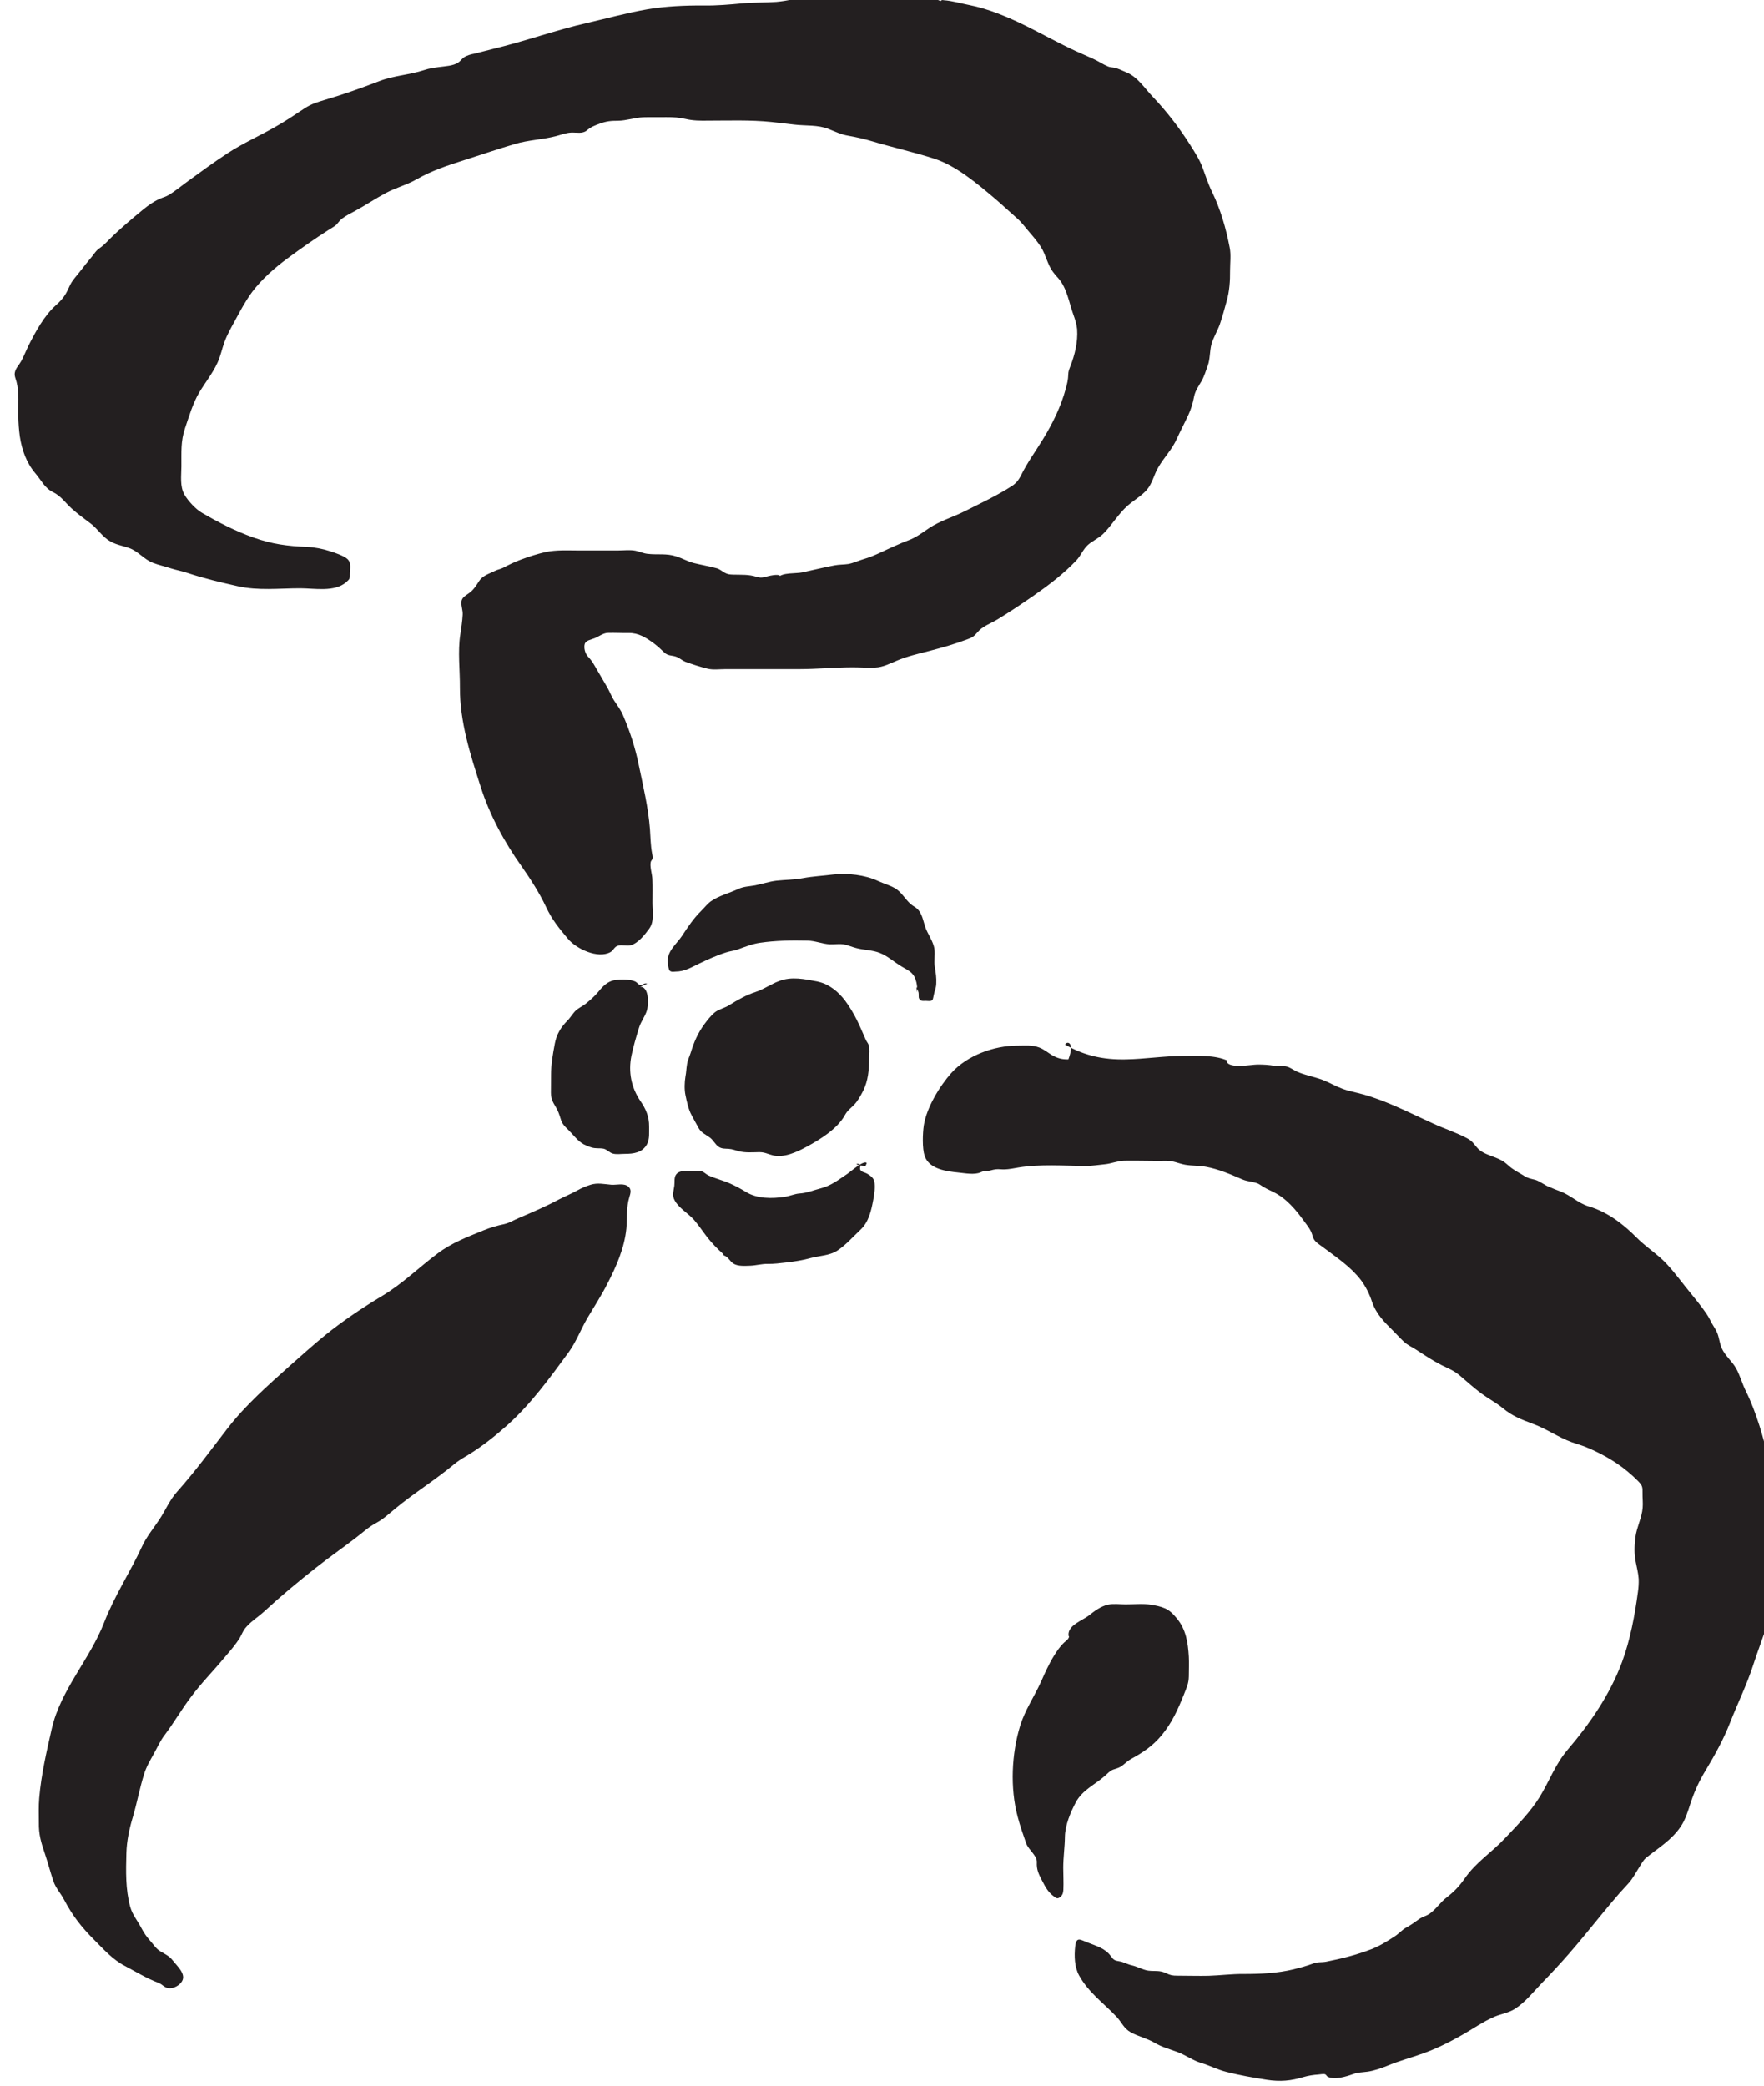 <?xml version="1.0" encoding="UTF-8" standalone="no"?>
<!-- Created with Inkscape (http://www.inkscape.org/) -->

<svg
   width="5.207mm"
   height="6.157mm"
   viewBox="0 0 5.207 6.157"
   version="1.1"
   id="svg14211"
   inkscape:version="1.2.1 (9c6d41e4, 2022-07-14)"
   sodipodi:docname="agents_of_hastur.svg"
   xmlns:inkscape="http://www.inkscape.org/namespaces/inkscape"
   xmlns:sodipodi="http://sodipodi.sourceforge.net/DTD/sodipodi-0.dtd"
   xmlns="http://www.w3.org/2000/svg"
   xmlns:svg="http://www.w3.org/2000/svg">
  <sodipodi:namedview
     id="namedview14213"
     pagecolor="#505050"
     bordercolor="#eeeeee"
     borderopacity="1"
     inkscape:showpageshadow="0"
     inkscape:pageopacity="0"
     inkscape:pagecheckerboard="0"
     inkscape:deskcolor="#505050"
     inkscape:document-units="mm"
     showgrid="false"
     inkscape:zoom="0.70199214"
     inkscape:cx="45.584556"
     inkscape:cy="-25.641313"
     inkscape:window-width="1390"
     inkscape:window-height="938"
     inkscape:window-x="0"
     inkscape:window-y="25"
     inkscape:window-maximized="0"
     inkscape:current-layer="layer1" />
  <defs
     id="defs14208">
    <clipPath
       clipPathUnits="userSpaceOnUse"
       id="clipPath6884">
      <path
         d="m 188.716,64.166 h 22.106 v 22.105 h -22.106 z"
         id="path6882" />
    </clipPath>
  </defs>
  <g
     inkscape:label="Layer 1"
     inkscape:groupmode="layer"
     id="layer1"
     transform="translate(-93.13,-155.221)">
    <g
       id="g6878"
       transform="matrix(0.353,0,0,-0.353,24.942,184.965)">
      <g
         id="g6880"
         clip-path="url(#clipPath6884)">
        <g
           id="g6886"
           transform="translate(197.082,72.096)">
          <path
             d="m 0,0 c 0.118,0.072 0.227,0.159 0.33,0.251 0.199,0.18 0.353,0.393 0.51,0.607 0.063,0.087 0.101,0.189 0.154,0.281 0.057,0.097 0.12,0.193 0.171,0.294 0.074,0.143 0.142,0.298 0.158,0.46 C 1.331,1.985 1.321,2.067 1.348,2.156 1.357,2.186 1.368,2.218 1.341,2.242 1.303,2.276 1.241,2.255 1.196,2.259 1.137,2.264 1.082,2.277 1.024,2.259 0.986,2.247 0.947,2.231 0.912,2.211 0.862,2.183 0.809,2.162 0.757,2.135 0.649,2.077 0.537,2.029 0.424,1.981 0.383,1.964 0.346,1.94 0.303,1.93 0.241,1.917 0.186,1.901 0.127,1.877 -0.007,1.822 -0.139,1.773 -0.256,1.684 -0.413,1.567 -0.55,1.43 -0.72,1.329 -0.885,1.23 -1.046,1.122 -1.196,1.001 -1.295,0.92 -1.391,0.834 -1.487,0.749 -1.673,0.582 -1.859,0.42 -2.013,0.221 -2.15,0.043 -2.284,-0.14 -2.434,-0.308 c -0.064,-0.071 -0.097,-0.156 -0.15,-0.235 -0.049,-0.074 -0.105,-0.14 -0.143,-0.222 -0.1,-0.217 -0.231,-0.414 -0.317,-0.636 -0.119,-0.308 -0.364,-0.563 -0.438,-0.888 -0.044,-0.195 -0.088,-0.381 -0.105,-0.58 -0.006,-0.068 -0.003,-0.136 -0.003,-0.204 -0.002,-0.101 0.019,-0.168 0.05,-0.26 0.026,-0.077 0.046,-0.156 0.072,-0.232 0.02,-0.059 0.062,-0.101 0.09,-0.156 0.07,-0.132 0.143,-0.226 0.248,-0.331 0.083,-0.083 0.155,-0.166 0.26,-0.221 0.093,-0.049 0.18,-0.103 0.28,-0.141 0.033,-0.012 0.052,-0.044 0.09,-0.045 0.041,-0.001 0.086,0.023 0.107,0.058 0.037,0.061 -0.042,0.128 -0.077,0.174 -0.029,0.037 -0.061,0.051 -0.1,0.074 -0.041,0.024 -0.055,0.052 -0.086,0.087 -0.034,0.038 -0.054,0.067 -0.079,0.114 -0.031,0.06 -0.072,0.106 -0.091,0.173 -0.04,0.148 -0.036,0.298 -0.032,0.45 0.003,0.105 0.025,0.205 0.055,0.305 0.034,0.116 0.056,0.236 0.092,0.352 0.02,0.066 0.051,0.116 0.084,0.176 0.029,0.052 0.052,0.106 0.089,0.154 0.077,0.102 0.14,0.212 0.217,0.314 0.085,0.116 0.187,0.218 0.279,0.329 0.046,0.054 0.097,0.111 0.134,0.172 0.015,0.026 0.024,0.053 0.043,0.077 0.043,0.054 0.104,0.091 0.155,0.137 0.142,0.131 0.289,0.253 0.44,0.372 0.105,0.083 0.214,0.159 0.32,0.24 0.064,0.048 0.114,0.097 0.184,0.134 0.056,0.03 0.105,0.076 0.155,0.117 0.158,0.131 0.334,0.239 0.491,0.37 0.031,0.026 0.061,0.045 0.095,0.065 C -0.016,-0.01 -0.008,-0.005 0,0"
             style="fill:#231f20;fill-opacity:1;fill-rule:nonzero;stroke:none"
             id="path6888" />
        </g>
        <g
           id="g6890"
           transform="translate(205.071,67.093)">
          <path
             d="M 0,0 C 0.111,0.04 0.217,0.093 0.319,0.151 0.41,0.202 0.498,0.265 0.594,0.306 0.651,0.33 0.713,0.338 0.765,0.372 0.85,0.426 0.92,0.515 0.989,0.587 c 0.079,0.081 0.156,0.164 0.23,0.249 0.096,0.11 0.187,0.224 0.28,0.337 0.046,0.056 0.092,0.111 0.139,0.165 0.024,0.027 0.048,0.053 0.073,0.08 0.04,0.043 0.065,0.095 0.098,0.146 0.016,0.026 0.03,0.052 0.053,0.071 0.104,0.084 0.212,0.147 0.289,0.261 0.04,0.06 0.06,0.128 0.082,0.196 0.033,0.101 0.074,0.188 0.13,0.28 0.076,0.127 0.146,0.254 0.2,0.392 C 2.628,2.929 2.703,3.08 2.758,3.25 2.825,3.455 2.915,3.665 2.948,3.877 2.982,4.086 2.996,4.286 2.952,4.491 2.935,4.576 2.921,4.661 2.912,4.747 2.896,4.917 2.861,5.084 2.809,5.247 2.777,5.346 2.743,5.44 2.697,5.533 2.665,5.596 2.648,5.665 2.614,5.726 2.58,5.787 2.523,5.83 2.494,5.894 2.475,5.936 2.473,5.982 2.455,6.025 2.439,6.062 2.412,6.096 2.395,6.134 2.379,6.166 2.358,6.195 2.337,6.224 2.289,6.289 2.237,6.35 2.187,6.413 2.122,6.495 2.054,6.587 1.975,6.656 1.912,6.71 1.844,6.758 1.785,6.817 1.668,6.935 1.537,7.035 1.378,7.082 1.293,7.108 1.231,7.173 1.147,7.205 1.113,7.217 1.079,7.232 1.045,7.246 1.009,7.261 0.971,7.292 0.934,7.303 0.899,7.312 0.873,7.315 0.841,7.336 0.807,7.358 0.771,7.375 0.739,7.399 0.717,7.414 0.699,7.434 0.678,7.449 0.607,7.502 0.501,7.506 0.444,7.576 0.42,7.605 0.404,7.629 0.368,7.648 0.276,7.698 0.174,7.73 0.079,7.774 c -0.192,0.087 -0.38,0.186 -0.583,0.243 -0.06,0.017 -0.123,0.027 -0.181,0.05 -0.056,0.021 -0.107,0.052 -0.163,0.073 -0.071,0.026 -0.144,0.037 -0.213,0.069 -0.025,0.012 -0.05,0.03 -0.076,0.039 -0.037,0.011 -0.072,0.001 -0.109,0.008 -0.048,0.009 -0.093,0.011 -0.143,0.011 -0.051,0 -0.233,-0.037 -0.257,0.024 0.003,0.002 0.007,0.005 0.01,0.007 -0.105,0.05 -0.257,0.042 -0.371,0.041 -0.163,0 -0.321,-0.026 -0.482,-0.029 -0.189,-0.004 -0.348,0.031 -0.509,0.124 0.018,0.032 0.083,0.021 0.028,-0.124 -0.053,-0.001 -0.091,0.009 -0.136,0.035 -0.035,0.021 -0.068,0.049 -0.107,0.064 -0.06,0.023 -0.118,0.016 -0.183,0.016 -0.195,0 -0.42,-0.081 -0.553,-0.229 -0.098,-0.11 -0.207,-0.29 -0.23,-0.438 -0.01,-0.067 -0.014,-0.193 0.007,-0.255 0.037,-0.111 0.183,-0.129 0.281,-0.139 0.059,-0.006 0.133,-0.021 0.186,0.001 0.017,0.008 0.024,0.011 0.045,0.011 0.031,0 0.053,0.012 0.083,0.015 0.024,0.003 0.05,-0.002 0.074,-0.001 0.037,0.001 0.08,0.01 0.116,0.016 0.182,0.03 0.378,0.014 0.564,0.013 0.055,0 0.103,0.009 0.157,0.014 0.056,0.005 0.108,0.029 0.164,0.03 0.116,0.002 0.233,-0.003 0.349,-0.001 0.058,0.002 0.104,-0.023 0.16,-0.033 0.058,-0.01 0.116,-0.006 0.173,-0.017 0.108,-0.02 0.206,-0.063 0.306,-0.106 0.045,-0.02 0.111,-0.018 0.148,-0.045 0.035,-0.025 0.071,-0.041 0.11,-0.06 C -1.148,7.149 -1.067,7.052 -0.998,6.956 -0.966,6.912 -0.94,6.883 -0.927,6.83 -0.915,6.784 -0.873,6.765 -0.836,6.736 -0.726,6.653 -0.608,6.575 -0.524,6.465 -0.486,6.415 -0.451,6.346 -0.432,6.286 -0.395,6.178 -0.329,6.115 -0.245,6.031 -0.219,6.005 -0.194,5.977 -0.167,5.952 -0.134,5.92 -0.097,5.906 -0.059,5.881 0.008,5.837 0.076,5.792 0.148,5.755 0.206,5.726 0.254,5.709 0.305,5.665 0.365,5.614 0.423,5.561 0.487,5.514 0.544,5.472 0.61,5.438 0.665,5.392 0.741,5.329 0.815,5.3 0.914,5.263 1.027,5.222 1.127,5.15 1.24,5.109 1.276,5.096 1.313,5.086 1.349,5.072 1.439,5.036 1.528,4.99 1.61,4.936 1.675,4.893 1.741,4.838 1.796,4.782 1.83,4.747 1.832,4.734 1.831,4.686 1.83,4.644 1.836,4.6 1.832,4.559 1.825,4.477 1.783,4.4 1.772,4.317 1.763,4.248 1.76,4.179 1.774,4.11 1.783,4.061 1.796,4.014 1.799,3.965 1.8,3.93 1.798,3.895 1.793,3.86 1.767,3.664 1.729,3.459 1.66,3.272 1.559,2.999 1.391,2.756 1.204,2.537 1.099,2.413 1.053,2.276 0.969,2.14 0.891,2.015 0.782,1.905 0.681,1.798 0.569,1.678 0.439,1.599 0.343,1.46 0.297,1.394 0.256,1.352 0.192,1.302 0.141,1.263 0.103,1.203 0.051,1.167 0.024,1.148 -0.008,1.142 -0.037,1.122 -0.076,1.094 -0.103,1.074 -0.143,1.052 -0.178,1.034 -0.204,1.002 -0.236,0.981 -0.298,0.94 -0.365,0.898 -0.434,0.871 -0.556,0.824 -0.685,0.791 -0.813,0.766 -0.853,0.758 -0.884,0.766 -0.924,0.75 -0.977,0.73 -1.031,0.716 -1.086,0.702 -1.222,0.669 -1.364,0.663 -1.504,0.663 -1.603,0.664 -1.699,0.651 -1.797,0.648 -1.884,0.646 -1.971,0.649 -2.057,0.649 -2.101,0.649 -2.115,0.652 -2.154,0.67 -2.207,0.696 -2.249,0.684 -2.302,0.691 -2.349,0.698 -2.393,0.725 -2.438,0.735 -2.476,0.743 -2.505,0.763 -2.544,0.769 -2.584,0.775 -2.593,0.782 -2.615,0.812 -2.66,0.877 -2.739,0.898 -2.809,0.926 -2.87,0.949 -2.903,0.979 -2.913,0.894 -2.922,0.813 -2.919,0.72 -2.88,0.65 -2.801,0.507 -2.674,0.419 -2.565,0.303 -2.522,0.256 -2.507,0.208 -2.448,0.175 -2.385,0.14 -2.312,0.125 -2.25,0.088 -2.185,0.05 -2.126,0.036 -2.055,0.009 c 0.067,-0.025 0.129,-0.071 0.195,-0.09 0.073,-0.022 0.136,-0.056 0.211,-0.075 0.113,-0.029 0.225,-0.048 0.339,-0.066 0.11,-0.017 0.202,-0.009 0.306,0.023 0.041,0.012 0.083,0.018 0.125,0.021 0.016,0.001 0.041,0.007 0.056,0.002 0.01,-0.004 0.012,-0.015 0.021,-0.02 0.058,-0.03 0.158,0.002 0.214,0.022 0.041,0.015 0.078,0.014 0.121,0.02 0.054,0.008 0.111,0.028 0.161,0.048 0.1,0.042 0.204,0.069 0.306,0.106"
             style="fill:#231f20;fill-opacity:1;fill-rule:nonzero;stroke:none"
             id="path6892" />
        </g>
        <g
           id="g6894"
           transform="translate(202.056,68.437)">
          <path
             d="m 0,0 c 0.002,0.007 0.002,0.015 0.003,0.023 0.003,0.061 -0.001,0.123 -0.001,0.184 0,0.088 0.013,0.173 0.014,0.261 0.002,0.097 0.047,0.203 0.092,0.288 0.055,0.102 0.16,0.146 0.243,0.22 0.022,0.019 0.041,0.042 0.069,0.052 0.033,0.011 0.056,0.016 0.083,0.039 0.023,0.018 0.044,0.038 0.07,0.052 0.097,0.053 0.177,0.106 0.252,0.196 0.087,0.105 0.137,0.218 0.187,0.343 0.021,0.055 0.039,0.088 0.04,0.149 0,0.054 0.003,0.11 0,0.165 C 1.045,2.089 1.029,2.2 0.951,2.293 0.923,2.327 0.891,2.361 0.85,2.377 0.816,2.392 0.775,2.4 0.739,2.406 0.67,2.417 0.594,2.409 0.524,2.409 0.477,2.409 0.423,2.417 0.377,2.407 0.317,2.394 0.262,2.353 0.216,2.316 0.16,2.273 0.042,2.236 0.046,2.153 0.047,2.134 0.057,2.146 0.045,2.125 0.036,2.109 0.012,2.095 0,2.081 -0.028,2.052 -0.051,2.019 -0.072,1.985 -0.117,1.914 -0.151,1.836 -0.185,1.76 -0.242,1.635 -0.317,1.527 -0.358,1.396 -0.43,1.161 -0.444,0.875 -0.379,0.633 c 0.019,-0.074 0.046,-0.15 0.071,-0.222 0.02,-0.055 0.093,-0.103 0.089,-0.159 -0.003,-0.06 0.015,-0.097 0.043,-0.151 0.03,-0.057 0.051,-0.099 0.103,-0.136 0.018,-0.013 0.028,-0.021 0.053,0 0.011,0.01 0.017,0.022 0.02,0.035"
             style="fill:#231f20;fill-opacity:1;fill-rule:nonzero;stroke:none"
             id="path6896" />
        </g>
        <g
           id="g6898"
           transform="translate(197.037,79.259)">
          <path
             d="m 0,0 c -0.007,-0.009 -0.011,-0.02 -0.012,-0.034 -10e-4,-0.035 0.013,-0.069 0.011,-0.104 -0.003,-0.057 -0.012,-0.113 -0.02,-0.168 -0.022,-0.14 -0.002,-0.299 -0.003,-0.44 -0.001,-0.287 0.085,-0.555 0.172,-0.826 0.076,-0.241 0.2,-0.468 0.346,-0.673 0.071,-0.101 0.148,-0.221 0.201,-0.334 0.05,-0.108 0.111,-0.182 0.187,-0.272 0.068,-0.08 0.247,-0.167 0.353,-0.108 0.027,0.015 0.03,0.044 0.062,0.053 0.034,0.011 0.074,-0.005 0.11,0.005 0.059,0.017 0.116,0.088 0.152,0.138 0.044,0.06 0.027,0.143 0.027,0.217 0,0.066 0.002,0.133 -0.001,0.2 -0.002,0.042 -0.023,0.103 -0.013,0.142 0.002,0.009 0.013,0.017 0.015,0.028 C 1.59,-2.163 1.585,-2.147 1.583,-2.134 1.57,-2.067 1.57,-1.999 1.565,-1.931 1.551,-1.747 1.508,-1.572 1.471,-1.392 1.442,-1.249 1.397,-1.111 1.339,-0.977 1.321,-0.934 1.294,-0.9 1.269,-0.861 1.245,-0.826 1.23,-0.784 1.209,-0.747 1.171,-0.682 1.135,-0.62 1.097,-0.555 1.083,-0.53 1.064,-0.506 1.044,-0.485 1.023,-0.461 1.01,-0.414 1.02,-0.382 1.031,-0.351 1.076,-0.346 1.104,-0.334 1.14,-0.319 1.173,-0.292 1.212,-0.29 1.271,-0.288 1.33,-0.292 1.389,-0.291 1.47,-0.29 1.533,-0.33 1.597,-0.377 1.628,-0.4 1.656,-0.426 1.684,-0.453 1.72,-0.488 1.752,-0.473 1.798,-0.495 1.819,-0.506 1.841,-0.524 1.862,-0.532 1.923,-0.554 1.984,-0.574 2.046,-0.589 2.091,-0.601 2.148,-0.593 2.195,-0.593 H 2.369 2.81 c 0.152,0 0.299,0.015 0.452,0.015 0.062,0 0.124,-0.005 0.186,-0.002 0.065,0.002 0.125,0.034 0.185,0.059 0.087,0.036 0.174,0.056 0.265,0.079 0.109,0.028 0.221,0.06 0.326,0.1 0.037,0.013 0.055,0.027 0.079,0.056 0.041,0.051 0.111,0.074 0.167,0.108 0.104,0.063 0.205,0.131 0.306,0.201 0.125,0.087 0.247,0.18 0.353,0.291 0.04,0.042 0.056,0.093 0.099,0.132 C 5.267,0.48 5.317,0.501 5.354,0.537 5.427,0.608 5.481,0.705 5.56,0.774 5.612,0.82 5.675,0.854 5.721,0.907 5.768,0.963 5.78,1.035 5.817,1.096 5.867,1.181 5.931,1.243 5.971,1.333 6.002,1.402 6.037,1.466 6.068,1.534 6.091,1.583 6.105,1.632 6.115,1.685 6.124,1.732 6.153,1.774 6.177,1.814 6.2,1.854 6.213,1.9 6.229,1.943 6.25,2 6.245,2.063 6.26,2.122 6.276,2.179 6.31,2.233 6.33,2.289 6.352,2.352 6.369,2.417 6.387,2.482 6.411,2.563 6.417,2.655 6.416,2.739 6.416,2.8 6.425,2.871 6.413,2.931 6.382,3.092 6.337,3.25 6.265,3.398 6.234,3.461 6.212,3.53 6.187,3.597 6.164,3.662 6.124,3.724 6.087,3.783 5.994,3.93 5.89,4.066 5.771,4.191 5.701,4.264 5.645,4.357 5.549,4.397 5.511,4.412 5.48,4.431 5.439,4.437 5.423,4.439 5.41,4.44 5.395,4.446 5.352,4.464 5.312,4.492 5.269,4.511 5.221,4.533 5.173,4.553 5.125,4.575 4.987,4.639 4.854,4.713 4.718,4.781 4.567,4.856 4.399,4.928 4.234,4.96 4.162,4.974 4.095,4.995 4.021,5 4.01,5.003 4.002,5.001 3.996,4.993 3.938,5.013 3.876,5.055 3.814,5.054 3.604,5.051 3.393,5.062 3.183,5.048 3.174,5.047 3.164,5.046 3.155,5.045 3.072,5.039 2.988,5.034 2.906,5.028 2.81,5.021 2.718,4.994 2.622,4.986 2.528,4.979 2.434,4.983 2.339,4.974 2.231,4.964 2.123,4.954 2.013,4.956 1.859,4.957 1.696,4.95 1.543,4.924 1.376,4.895 1.213,4.85 1.048,4.812 0.779,4.751 0.519,4.656 0.25,4.592 0.199,4.579 0.148,4.566 0.097,4.553 0.067,4.548 0.038,4.539 0.012,4.524 -0.006,4.512 -0.019,4.492 -0.036,4.48 -0.079,4.45 -0.149,4.448 -0.199,4.441 -0.241,4.435 -0.281,4.43 -0.322,4.416 -0.446,4.375 -0.578,4.37 -0.699,4.323 -0.845,4.267 -0.995,4.213 -1.145,4.169 -1.208,4.15 -1.265,4.134 -1.321,4.097 -1.406,4.041 -1.489,3.984 -1.578,3.935 -1.707,3.862 -1.84,3.803 -1.964,3.722 -2.078,3.648 -2.188,3.567 -2.298,3.487 -2.351,3.449 -2.406,3.402 -2.463,3.369 -2.48,3.359 -2.499,3.353 -2.518,3.346 -2.576,3.323 -2.628,3.287 -2.676,3.247 -2.76,3.178 -2.844,3.107 -2.923,3.032 -2.96,2.998 -2.995,2.955 -3.035,2.928 -3.067,2.907 -3.079,2.883 -3.103,2.854 -3.137,2.813 -3.171,2.771 -3.203,2.729 -3.226,2.699 -3.252,2.672 -3.272,2.64 -3.29,2.61 -3.301,2.577 -3.319,2.547 -3.341,2.509 -3.37,2.478 -3.403,2.449 -3.501,2.362 -3.575,2.224 -3.633,2.109 -3.653,2.068 -3.67,2.024 -3.692,1.983 -3.709,1.952 -3.74,1.922 -3.746,1.886 -3.751,1.859 -3.739,1.835 -3.732,1.81 -3.708,1.719 -3.719,1.615 -3.717,1.522 -3.716,1.465 -3.712,1.408 -3.704,1.351 -3.687,1.24 -3.649,1.132 -3.575,1.045 -3.527,0.989 -3.496,0.92 -3.427,0.887 c 0.067,-0.033 0.1,-0.085 0.154,-0.135 0.052,-0.047 0.104,-0.085 0.159,-0.126 0.054,-0.04 0.091,-0.099 0.146,-0.138 0.059,-0.041 0.114,-0.046 0.179,-0.069 0.074,-0.026 0.124,-0.095 0.197,-0.123 0.048,-0.019 0.102,-0.03 0.152,-0.047 0.044,-0.014 0.091,-0.022 0.135,-0.037 0.138,-0.046 0.278,-0.079 0.42,-0.111 0.177,-0.04 0.347,-0.018 0.526,-0.018 0.118,0 0.285,-0.034 0.383,0.05 0.035,0.031 0.031,0.03 0.032,0.079 0.002,0.04 0.011,0.084 -0.018,0.113 -0.027,0.028 -0.11,0.056 -0.148,0.068 -0.058,0.019 -0.133,0.034 -0.193,0.036 -0.162,0.006 -0.292,0.023 -0.447,0.078 -0.152,0.054 -0.292,0.126 -0.431,0.207 -0.051,0.029 -0.114,0.097 -0.145,0.149 -0.042,0.072 -0.027,0.161 -0.027,0.24 0.001,0.116 -0.007,0.209 0.031,0.32 0.033,0.097 0.065,0.207 0.117,0.295 0.05,0.084 0.112,0.16 0.153,0.249 0.027,0.057 0.038,0.118 0.06,0.177 0.023,0.063 0.058,0.123 0.09,0.182 0.043,0.08 0.087,0.162 0.141,0.235 0.079,0.105 0.19,0.203 0.295,0.28 0.111,0.082 0.223,0.161 0.339,0.235 0.023,0.016 0.052,0.029 0.072,0.049 0.015,0.016 0.025,0.033 0.043,0.047 0.035,0.027 0.076,0.047 0.115,0.068 0.086,0.047 0.169,0.103 0.256,0.149 0.083,0.044 0.175,0.067 0.256,0.114 0.124,0.071 0.259,0.116 0.395,0.159 0.142,0.045 0.284,0.094 0.427,0.136 0.111,0.033 0.229,0.036 0.341,0.065 0.044,0.011 0.083,0.028 0.128,0.03 0.045,0.002 0.096,-0.012 0.131,0.018 0.035,0.03 0.066,0.041 0.109,0.057 0.057,0.021 0.094,0.024 0.152,0.024 0.071,10e-4 0.139,0.026 0.209,0.029 0.066,0.002 0.131,0 0.197,0.001 C 1.76,4.022 1.808,4.02 1.863,4.007 1.927,3.992 1.985,3.992 2.05,3.993 2.226,3.993 2.404,4 2.579,3.982 2.643,3.975 2.707,3.968 2.771,3.96 2.869,3.948 2.969,3.96 3.062,3.922 3.117,3.9 3.163,3.877 3.222,3.867 3.291,3.855 3.357,3.84 3.424,3.82 3.598,3.768 3.776,3.729 3.948,3.673 4.127,3.614 4.303,3.465 4.444,3.346 4.509,3.291 4.571,3.232 4.635,3.176 4.674,3.142 4.701,3.103 4.734,3.065 4.769,3.025 4.804,2.983 4.833,2.939 4.878,2.868 4.889,2.784 4.943,2.718 4.954,2.703 4.966,2.69 4.979,2.676 5.054,2.59 5.068,2.474 5.106,2.37 5.12,2.331 5.133,2.292 5.137,2.249 5.144,2.143 5.119,2.037 5.08,1.938 5.07,1.911 5.063,1.896 5.063,1.869 5.062,1.827 5.053,1.791 5.042,1.751 5.001,1.601 4.933,1.462 4.852,1.33 4.79,1.228 4.719,1.132 4.667,1.025 4.648,0.988 4.627,0.961 4.592,0.938 4.466,0.857 4.33,0.794 4.197,0.727 4.1,0.678 3.991,0.647 3.901,0.587 3.844,0.549 3.792,0.508 3.727,0.484 3.69,0.471 3.655,0.455 3.618,0.439 3.531,0.402 3.444,0.353 3.353,0.327 3.311,0.315 3.268,0.294 3.225,0.286 3.186,0.28 3.146,0.282 3.106,0.274 3.017,0.257 2.928,0.235 2.84,0.216 2.787,0.204 2.671,0.217 2.635,0.172 2.644,0.169 2.661,0.171 2.654,0.185 2.641,0.208 2.551,0.184 2.525,0.177 2.499,0.17 2.482,0.171 2.456,0.179 2.388,0.2 2.331,0.195 2.261,0.197 2.233,0.198 2.215,0.199 2.19,0.213 2.163,0.228 2.148,0.245 2.116,0.252 2.055,0.268 1.992,0.279 1.931,0.294 1.881,0.307 1.837,0.333 1.787,0.349 1.703,0.377 1.629,0.361 1.544,0.371 1.509,0.375 1.478,0.39 1.444,0.397 1.397,0.406 1.345,0.399 1.297,0.399 c -0.11,0 -0.219,0 -0.329,0 C 0.876,0.399 0.784,0.405 0.693,0.386 0.627,0.371 0.554,0.348 0.49,0.324 0.438,0.305 0.386,0.28 0.337,0.254 0.312,0.241 0.289,0.24 0.264,0.226 0.218,0.203 0.165,0.189 0.135,0.141 0.112,0.105 0.091,0.071 0.056,0.045 0.036,0.03 0.013,0.018 0,0"
             style="fill:#231f20;fill-opacity:1;fill-rule:nonzero;stroke:none"
             id="path6900" />
        </g>
        <g
           id="g6902"
           transform="translate(200.01,76.052)">
          <path
             d="m 0,0 c -0.002,0 -0.005,0.001 -0.007,0.002 -0.109,0.02 -0.215,0.045 -0.323,0.003 -0.067,-0.025 -0.124,-0.067 -0.193,-0.09 -0.081,-0.026 -0.152,-0.067 -0.223,-0.111 -0.037,-0.024 -0.082,-0.032 -0.117,-0.058 -0.035,-0.028 -0.064,-0.066 -0.09,-0.101 -0.055,-0.075 -0.087,-0.15 -0.114,-0.238 -0.01,-0.032 -0.027,-0.065 -0.031,-0.098 -0.006,-0.034 -0.006,-0.067 -0.013,-0.101 -0.008,-0.048 -0.01,-0.109 0,-0.156 0.011,-0.053 0.025,-0.12 0.051,-0.167 0.02,-0.036 0.039,-0.074 0.06,-0.11 0.022,-0.039 0.062,-0.054 0.096,-0.08 0.027,-0.021 0.043,-0.057 0.072,-0.076 0.027,-0.017 0.053,-0.014 0.082,-0.016 0.031,-0.002 0.055,-0.012 0.085,-0.02 0.055,-0.014 0.112,-0.009 0.168,-0.008 0.049,0.001 0.073,-0.016 0.119,-0.027 0.092,-0.021 0.196,0.027 0.276,0.07 0.117,0.063 0.263,0.152 0.328,0.273 0.019,0.034 0.044,0.05 0.071,0.078 0.032,0.032 0.055,0.075 0.076,0.115 0.045,0.09 0.051,0.178 0.052,0.276 0,0.034 0.007,0.075 -0.003,0.109 C 0.416,-0.513 0.403,-0.5 0.396,-0.483 0.373,-0.432 0.352,-0.38 0.327,-0.329 0.298,-0.27 0.263,-0.21 0.224,-0.158 0.169,-0.085 0.091,-0.02 0,0"
             style="fill:#231f20;fill-opacity:1;fill-rule:nonzero;stroke:none"
             id="path6904" />
        </g>
        <g
           id="g6906"
           transform="translate(200.837,75.964)">
          <path
             d="M 0,0 C 0,0.029 0,0.054 -0.007,0.083 -0.026,0.162 -0.061,0.175 -0.128,0.214 -0.19,0.25 -0.246,0.303 -0.313,0.329 -0.375,0.354 -0.446,0.352 -0.511,0.37 -0.547,0.379 -0.58,0.395 -0.617,0.401 -0.655,0.406 -0.692,0.4 -0.73,0.401 -0.794,0.404 -0.852,0.431 -0.918,0.432 -1.05,0.435 -1.183,0.433 -1.314,0.414 -1.378,0.405 -1.44,0.38 -1.501,0.358 -1.532,0.347 -1.564,0.344 -1.596,0.334 -1.673,0.31 -1.75,0.275 -1.823,0.24 -1.888,0.209 -1.945,0.173 -2.02,0.173 -2.039,0.172 -2.056,0.168 -2.069,0.18 -2.08,0.191 -2.083,0.227 -2.085,0.243 c -0.013,0.099 0.072,0.158 0.12,0.231 0.047,0.072 0.095,0.144 0.158,0.206 0.026,0.025 0.052,0.06 0.082,0.081 0.065,0.046 0.157,0.069 0.229,0.103 0.045,0.021 0.092,0.021 0.141,0.03 0.06,0.012 0.118,0.032 0.178,0.039 0.075,0.008 0.145,0.007 0.22,0.021 0.086,0.016 0.173,0.02 0.259,0.031 0.113,0.013 0.263,-0.004 0.367,-0.053 C -0.28,0.908 -0.217,0.892 -0.172,0.861 -0.117,0.822 -0.087,0.753 -0.029,0.719 0.037,0.681 0.043,0.621 0.065,0.552 0.085,0.488 0.136,0.426 0.144,0.36 0.15,0.311 0.139,0.261 0.147,0.212 0.155,0.164 0.162,0.119 0.159,0.07 0.158,0.046 0.152,0.025 0.144,0.002 0.142,-0.002 0.133,-0.053 0.13,-0.059 0.119,-0.08 0.095,-0.072 0.072,-0.072 0.045,-0.072 0.029,-0.077 0.015,-0.051 0.01,-0.041 0.014,-0.015 0.011,-0.003 0.008,0.011 0,0.026 -0.003,0.041 -0.007,0.041 -0.01,0.042 0,0"
             style="fill:#231f20;fill-opacity:1;fill-rule:nonzero;stroke:none"
             id="path6908" />
        </g>
        <g
           id="g6910"
           transform="translate(200.405,74.512)">
          <path
             d="m 0,0 c 0.003,0.008 0.007,0.016 0.01,0.024 -0.022,0.03 -0.141,-0.077 -0.159,-0.088 -0.08,-0.053 -0.139,-0.102 -0.232,-0.125 -0.058,-0.015 -0.109,-0.037 -0.169,-0.041 -0.045,-0.003 -0.082,-0.022 -0.126,-0.028 -0.105,-0.016 -0.23,-0.017 -0.323,0.04 -0.044,0.027 -0.088,0.051 -0.136,0.072 -0.058,0.026 -0.124,0.041 -0.181,0.068 -0.02,0.01 -0.036,0.029 -0.057,0.034 -0.029,0.008 -0.07,0.001 -0.1,0.001 -0.037,0 -0.084,0.006 -0.11,-0.027 -0.02,-0.025 -0.012,-0.065 -0.016,-0.095 -0.006,-0.047 -0.021,-0.08 0.003,-0.123 0.035,-0.065 0.112,-0.107 0.161,-0.162 0.04,-0.046 0.074,-0.098 0.112,-0.147 0.039,-0.049 0.08,-0.092 0.127,-0.134 0.005,-0.005 0.01,-0.008 0.008,-0.016 0.039,-0.01 0.052,-0.05 0.084,-0.07 0.038,-0.024 0.1,-0.018 0.141,-0.017 0.049,0.002 0.095,0.016 0.144,0.015 0.053,-0.001 0.104,0.006 0.157,0.012 0.07,0.008 0.139,0.019 0.207,0.038 0.069,0.018 0.153,0.02 0.214,0.058 0.074,0.047 0.134,0.117 0.198,0.177 0.07,0.065 0.091,0.161 0.108,0.253 0.008,0.043 0.018,0.109 0.008,0.152 -0.006,0.03 -0.034,0.049 -0.059,0.064 -0.019,0.011 -0.051,0.014 -0.059,0.036 -0.006,0.019 0.014,0.034 -0.011,0.045 C -0.077,0.024 -0.102,0.006 0,0"
             style="fill:#231f20;fill-opacity:1;fill-rule:nonzero;stroke:none"
             id="path6912" />
        </g>
        <g
           id="g6914"
           transform="translate(198.58,76.036)">
          <path
             d="m 0,0 c -0.033,0.009 -0.034,-0.015 -0.057,-0.012 -0.015,0.001 -0.027,0.02 -0.039,0.027 -0.045,0.026 -0.157,0.025 -0.205,0.007 -0.047,-0.017 -0.082,-0.057 -0.113,-0.095 -0.03,-0.036 -0.068,-0.068 -0.104,-0.097 -0.025,-0.019 -0.054,-0.032 -0.077,-0.052 -0.028,-0.025 -0.046,-0.06 -0.072,-0.086 -0.055,-0.056 -0.091,-0.113 -0.106,-0.191 -0.017,-0.09 -0.032,-0.173 -0.032,-0.265 0,-0.049 -0.001,-0.099 -0.001,-0.148 0.001,-0.052 0.015,-0.077 0.041,-0.12 0.021,-0.035 0.03,-0.065 0.042,-0.103 0.011,-0.038 0.034,-0.06 0.062,-0.087 0.04,-0.039 0.079,-0.094 0.129,-0.121 0.02,-0.01 0.042,-0.02 0.064,-0.026 0.036,-0.012 0.068,-0.004 0.103,-0.011 0.029,-0.007 0.048,-0.033 0.077,-0.041 0.03,-0.008 0.069,-0.002 0.1,-0.002 0.073,0 0.147,0.009 0.186,0.082 0.023,0.045 0.016,0.099 0.017,0.147 0.001,0.081 -0.027,0.147 -0.073,0.213 -0.077,0.114 -0.102,0.244 -0.075,0.378 0.016,0.078 0.04,0.158 0.064,0.236 0.016,0.054 0.059,0.104 0.069,0.158 0.012,0.058 0.012,0.212 -0.084,0.178 C -0.085,-0.035 -0.085,-0.039 0,0"
             style="fill:#231f20;fill-opacity:1;fill-rule:nonzero;stroke:none"
             id="path6916" />
        </g>
      </g>
    </g>
  </g>
</svg>

